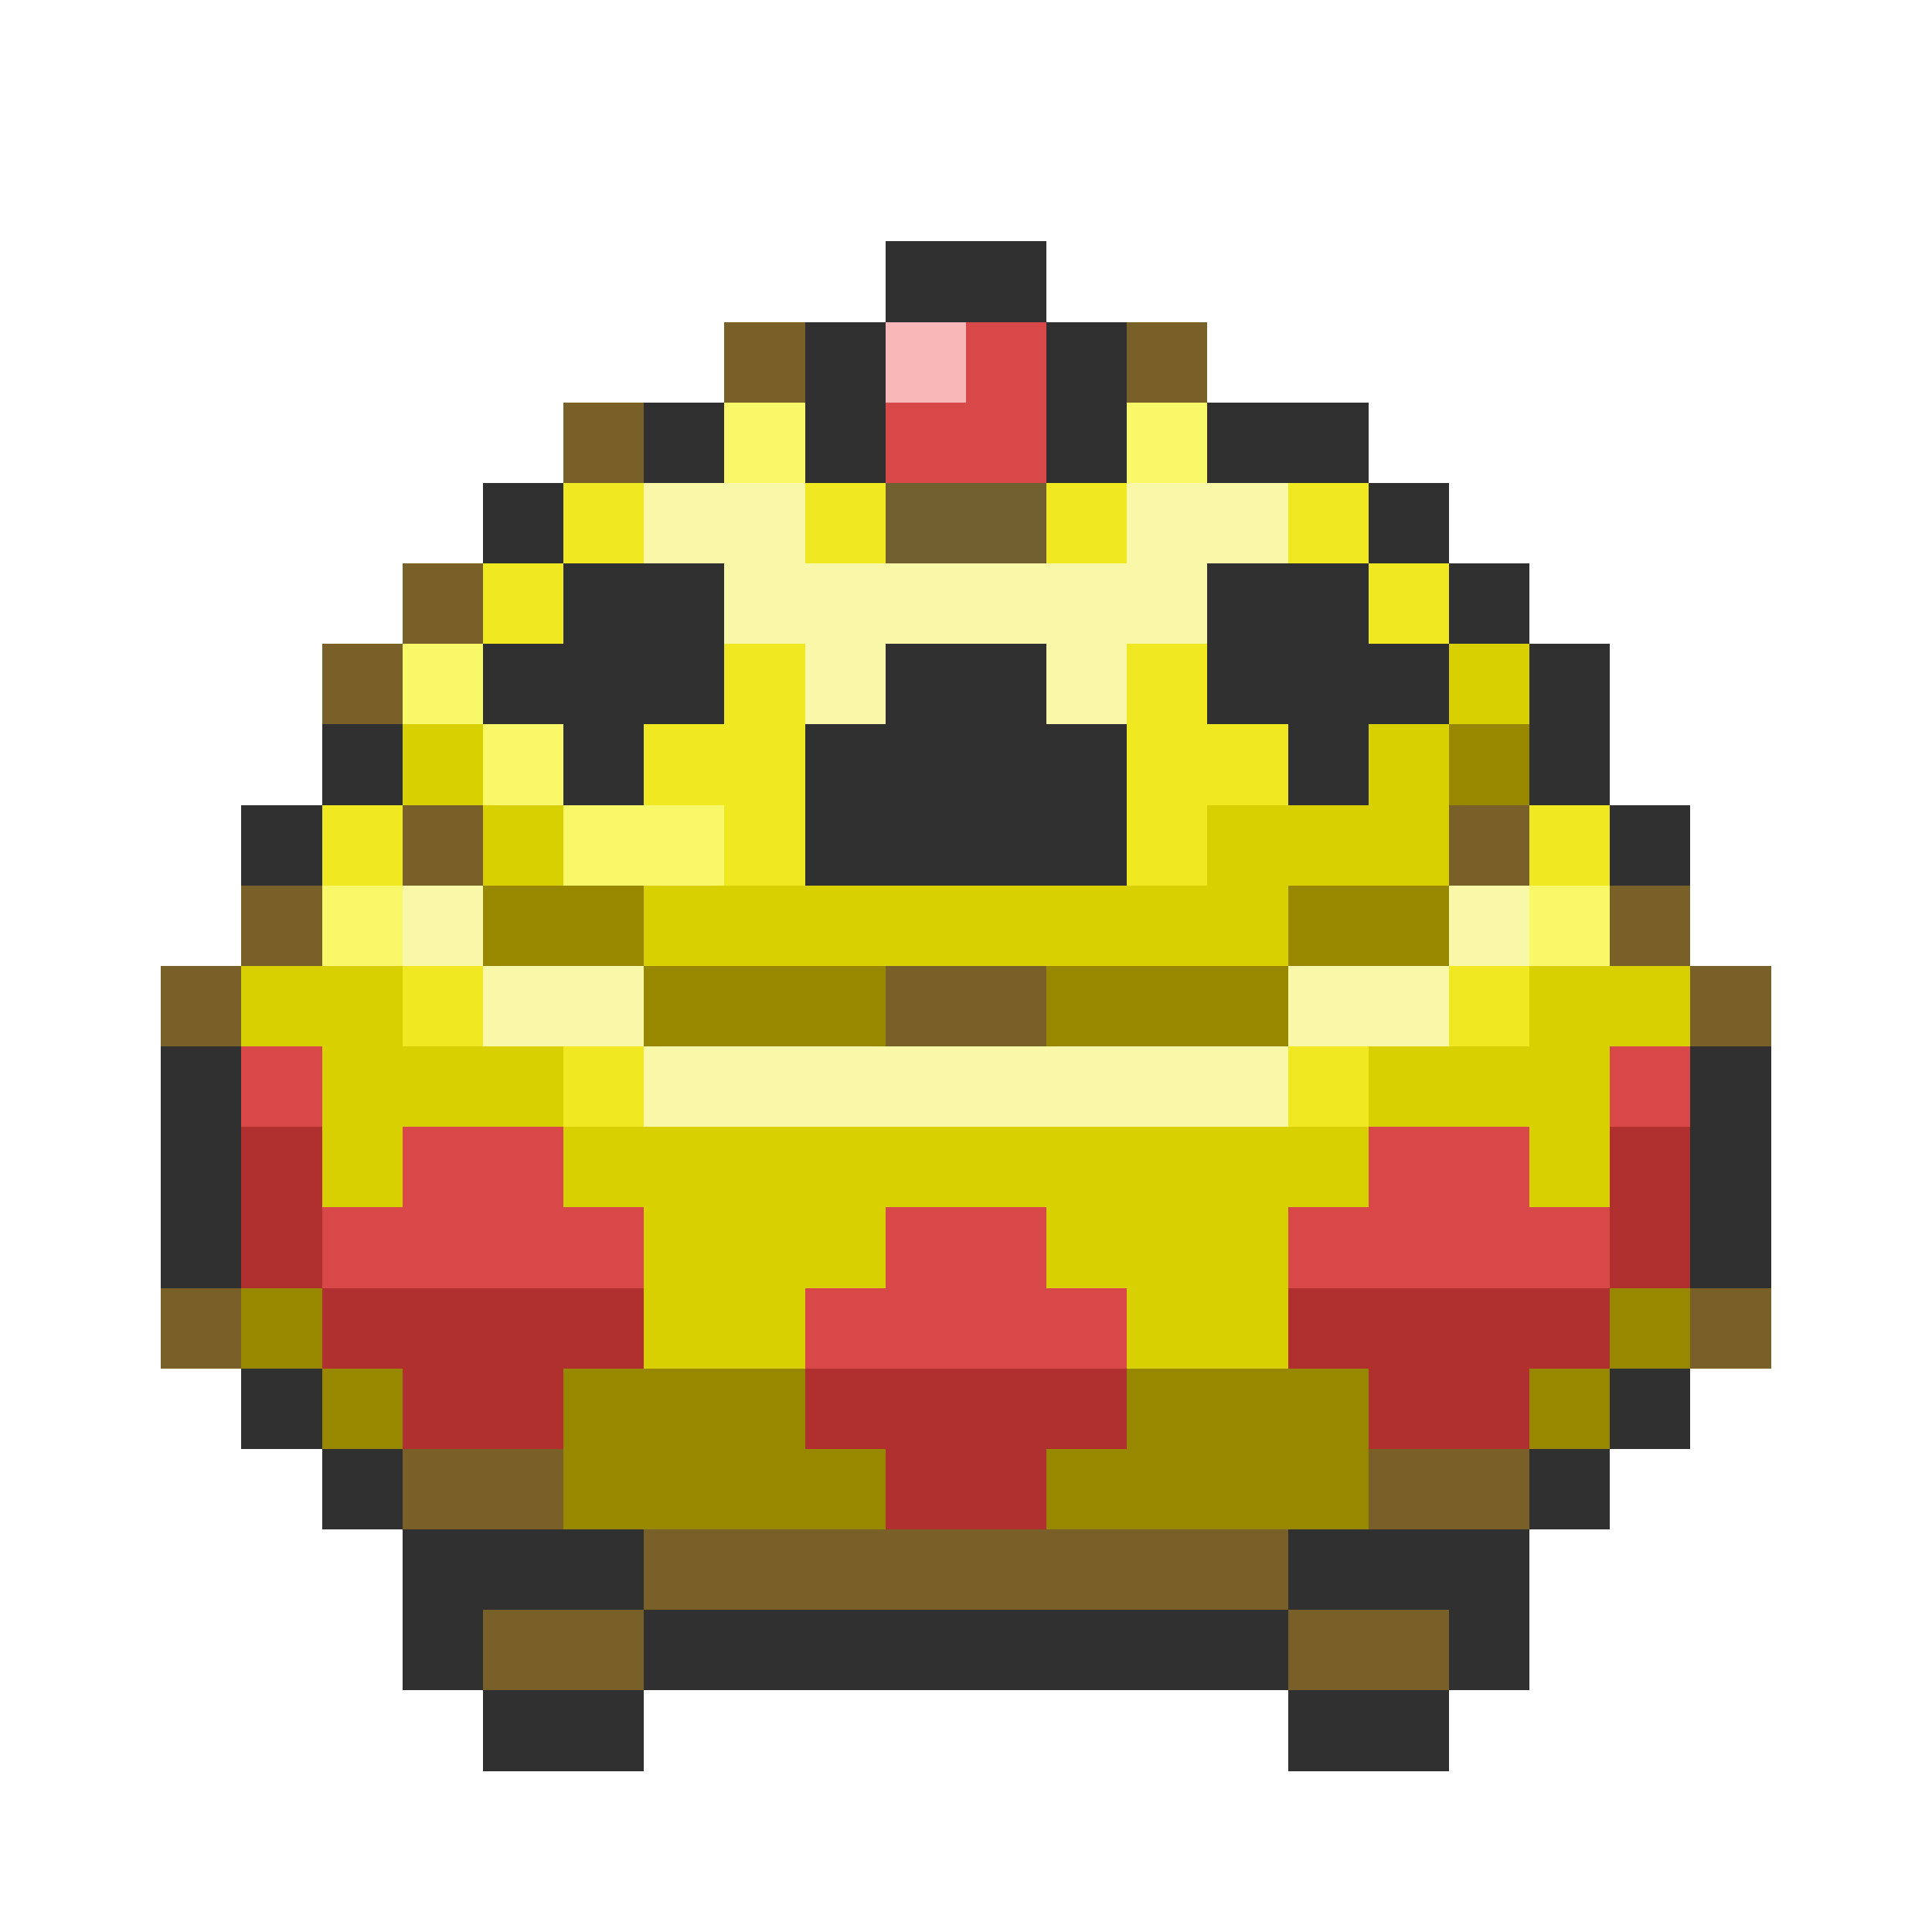 <svg xmlns="http://www.w3.org/2000/svg" viewBox="0 -0.5 24 24" shape-rendering="crispEdges">
<path stroke="#303030" d="M11 3h2M10 4h1M13 4h1M8 5h1M10 5h1M13 5h1M15 5h2M6 6h1M17 6h1M7 7h2M15 7h2M18 7h1M6 8h3M11 8h2M15 8h3M19 8h1M4 9h1M7 9h1M10 9h4M16 9h1M19 9h1M3 10h1M10 10h4M20 10h1M2 13h1M21 13h1M2 14h1M21 14h1M2 15h1M21 15h1M3 17h1M20 17h1M4 18h1M19 18h1M5 19h3M16 19h3M5 20h1M8 20h8M18 20h1M6 21h2M16 21h2" />
<path stroke="#786028" d="M9 4h1M14 4h1M7 5h1M5 7h1M4 8h1M5 10h1M18 10h1M3 11h1M20 11h1M2 12h1M11 12h2M21 12h1M2 16h1M21 16h1M5 18h2M17 18h2M8 19h8M6 20h2M16 20h2" />
<path stroke="#f8b8b8" d="M11 4h1" />
<path stroke="#d84848" d="M12 4h1M11 5h2M3 13h1M20 13h1M5 14h2M17 14h2M4 15h4M11 15h2M16 15h4M10 16h4" />
<path stroke="#f8f868" d="M9 5h1M14 5h1M5 8h1M6 9h1M7 10h2M4 11h1M19 11h1" />
<path stroke="#f0e820" d="M7 6h1M10 6h1M13 6h1M16 6h1M6 7h1M17 7h1M9 8h1M14 8h1M8 9h2M14 9h2M4 10h1M9 10h1M14 10h1M19 10h1M5 12h1M18 12h1M7 13h1M16 13h1" />
<path stroke="#f8f8a8" d="M8 6h2M14 6h2M9 7h6M10 8h1M13 8h1M5 11h1M18 11h1M6 12h2M16 12h2M8 13h8" />
<path stroke="#706030" d="M11 6h2" />
<path stroke="#d8d000" d="M18 8h1M5 9h1M17 9h1M6 10h1M15 10h3M8 11h8M3 12h2M19 12h2M4 13h3M17 13h3M4 14h1M7 14h10M19 14h1M8 15h3M13 15h3M8 16h2M14 16h2" />
<path stroke="#988800" d="M18 9h1M6 11h2M16 11h2M8 12h3M13 12h3M3 16h1M20 16h1M4 17h1M7 17h3M14 17h3M19 17h1M7 18h4M13 18h4" />
<path stroke="#b03030" d="M3 14h1M20 14h1M3 15h1M20 15h1M4 16h4M16 16h4M5 17h2M10 17h4M17 17h2M11 18h2" />
</svg>